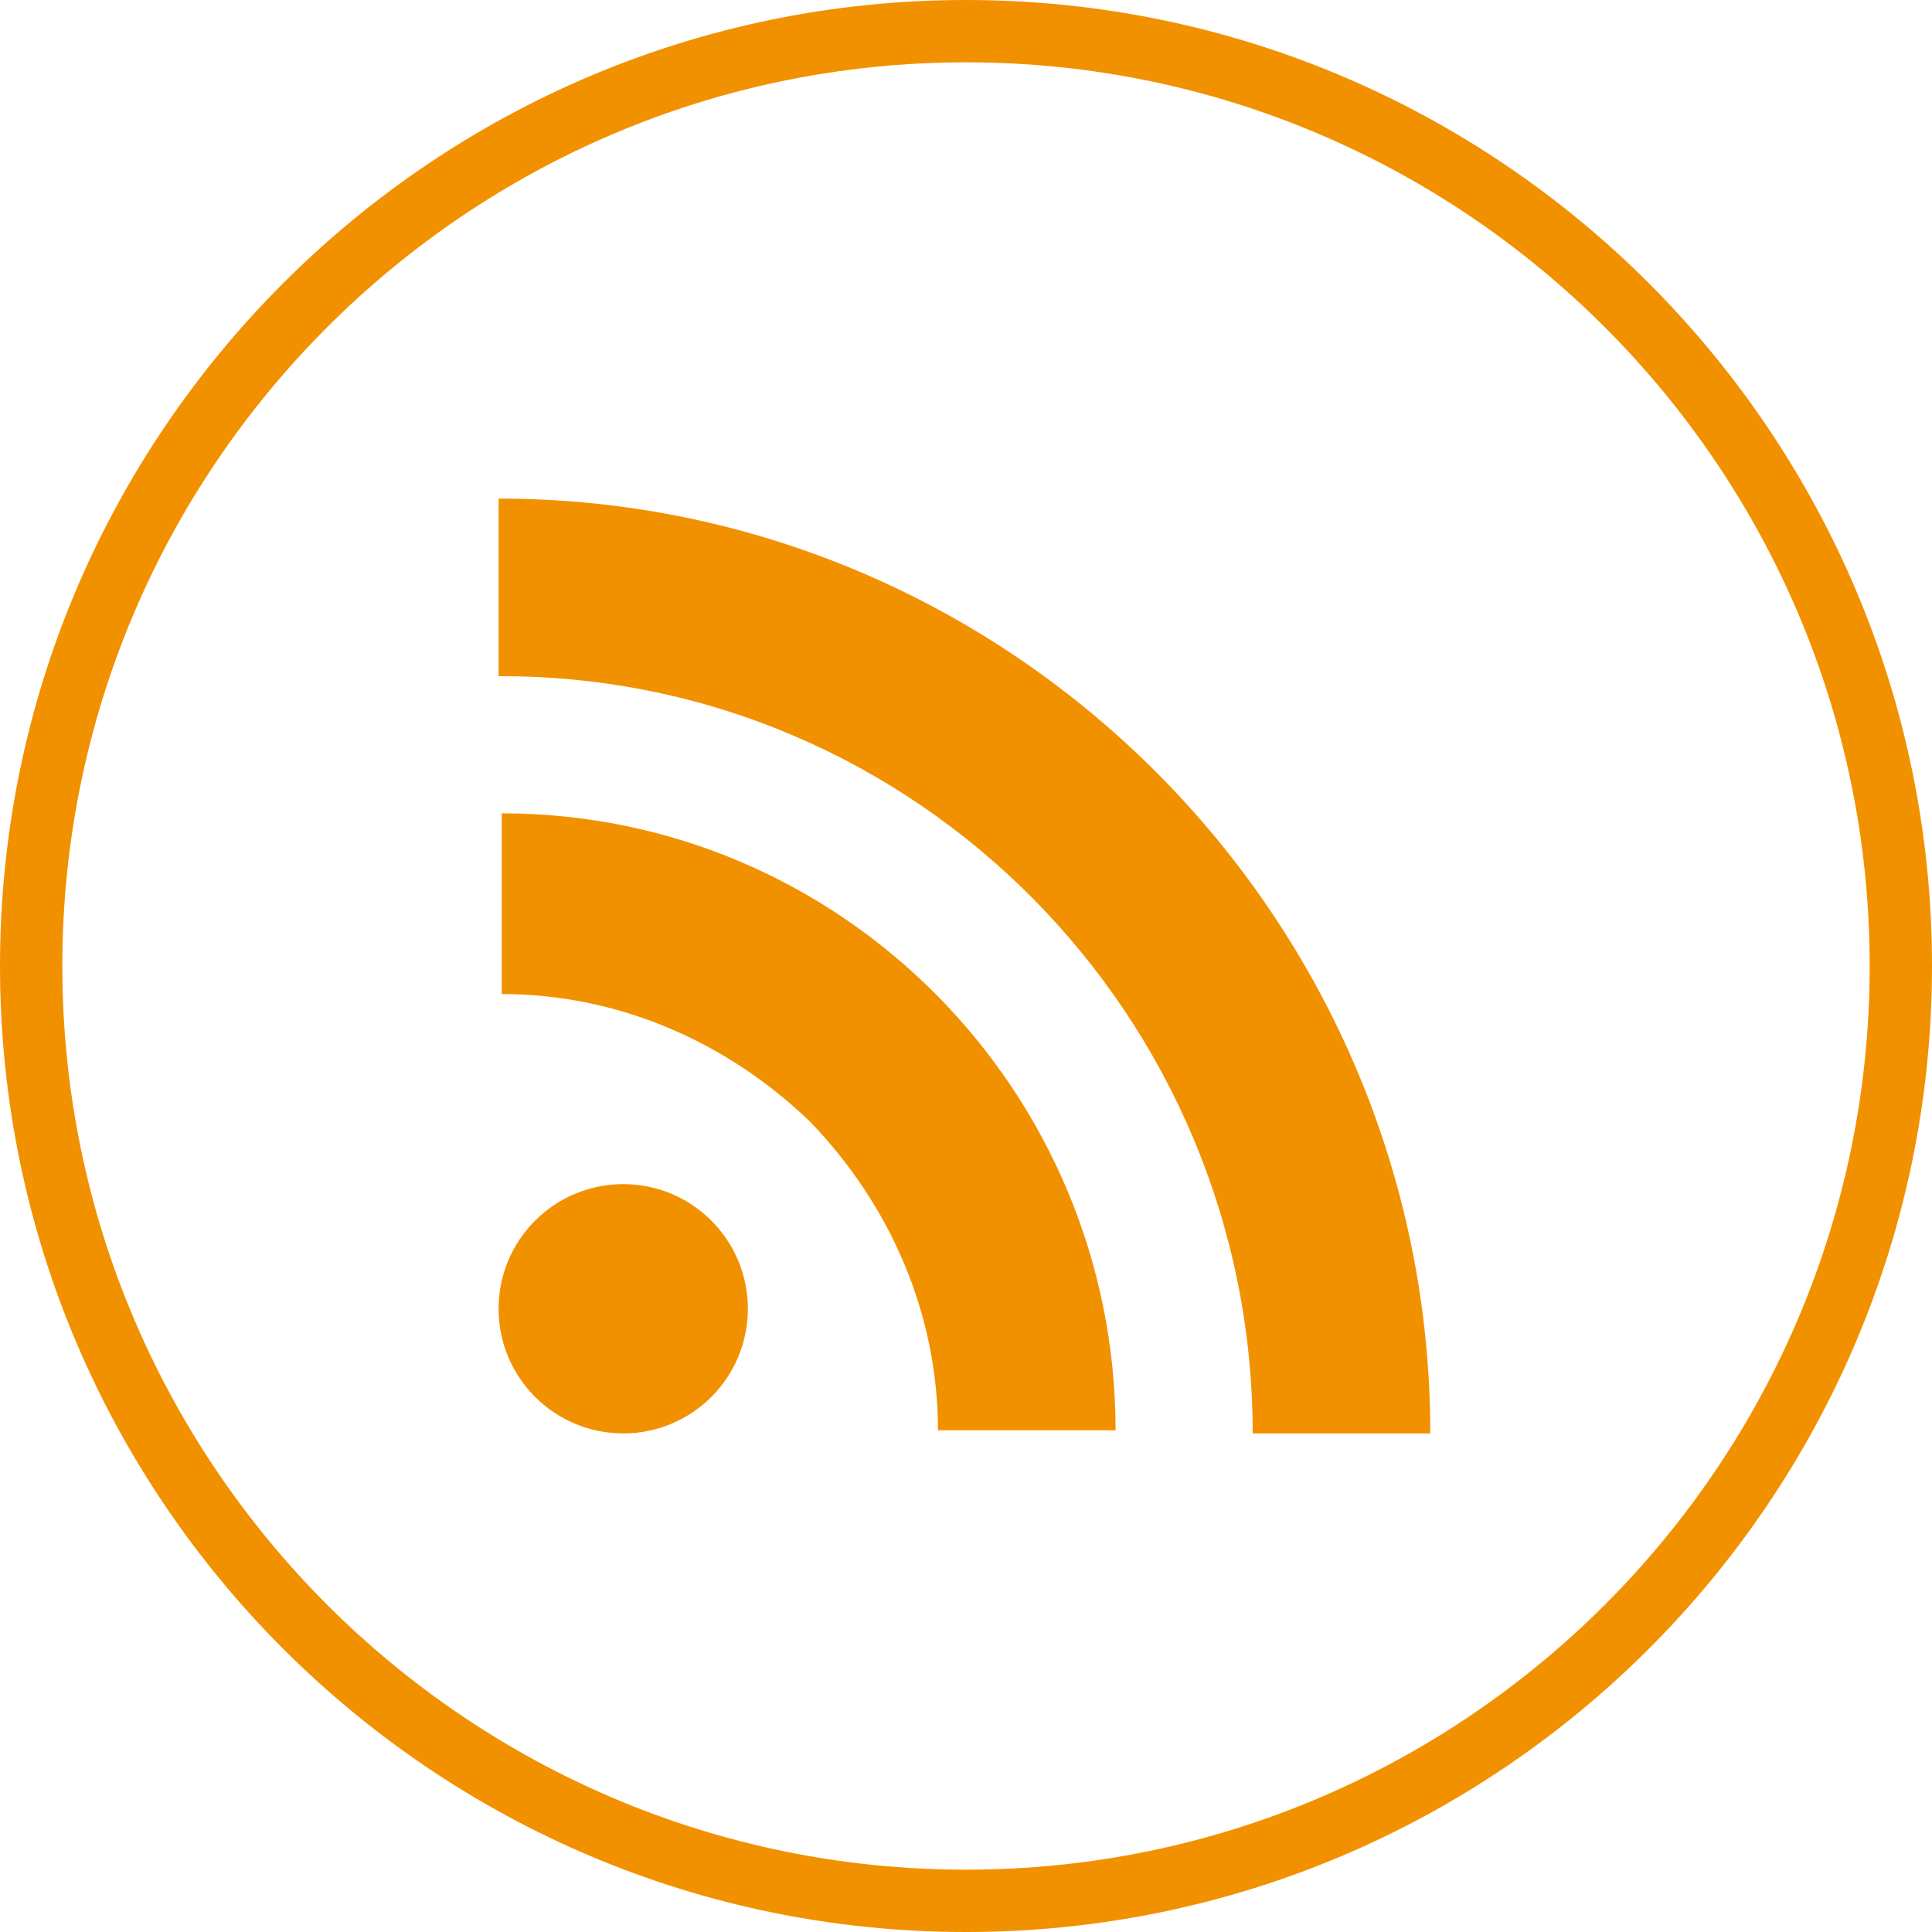 <?xml version="1.0" encoding="utf-8"?>
<!-- Generator: Adobe Illustrator 21.0.2, SVG Export Plug-In . SVG Version: 6.00 Build 0)  -->
<svg version="1.1" id="Layer_1" xmlns="http://www.w3.org/2000/svg" xmlns:xlink="http://www.w3.org/1999/xlink" x="0px" y="0px"
	 viewBox="0 0 62 62" style="enable-background:new 0 0 62 62;" xml:space="preserve">
<style type="text/css">
	.st0{fill:#3D5A98;}
	.st1{fill:#FFFFFF;}
	.st2{fill:#005CFF;}
	.st3{fill:#FF6600;}
	.st4{fill-rule:evenodd;clip-rule:evenodd;fill:#FFFFFF;}
	.st5{fill:#007EE5;}
	.st6{fill:#DC4E41;}
	.st7{fill:#2EDE73;}
	.st8{fill:#405DE6;}
	.st9{fill:#EA4C89;}
	.st10{fill:#0084FF;}
	.st11{fill:#1D66D8;}
	.st12{fill:#0077B5;}
	.st13{fill:#FF4500;}
	.st14{fill:none;}
	.st15{fill:#1DA1F2;}
	.st16{fill:#303D4D;}
	.st17{fill:#BD081C;}
	.st18{fill:#F9EC31;}
	.st19{fill:#00AFF0;}
	.st20{fill:#32B8E8;}
	.st21{fill:#CD201F;}
	.st22{fill:#F29100;}
	.st23{fill:#00749A;}
	.st24{fill:#00AB6C;}
	.st25{fill-rule:evenodd;clip-rule:evenodd;fill:#FF6600;}
	.st26{fill:#FB0A84;}
</style>
<g id="XMLID_819_">
	<g id="XMLID_5578_">
		<path id="XMLID_6651_" class="st22" d="M31,62C13.9,62,0,48.1,0,31S13.9,0,31,0s31,13.9,31,31S48.1,62,31,62z M31,2
			C15,2,2,15,2,31s13,29,29,29s29-13,29-29S47,2,31,2z"/>
	</g>
	<g id="XMLID_5572_">
		<g id="lines__x003C_Group_x003E__6_">
			<circle id="circle_7_" class="st22" cx="20" cy="42" r="4"/>
			<g id="XMLID_5576_">
				<path id="XMLID_5577_" class="st22" d="M16.1,31.9c3.7,0,7.2,1.5,9.9,4.1c2.6,2.7,4.1,6.2,4.1,9.9h5.7
					c0-10.9-8.8-19.8-19.7-19.8V31.9z"/>
			</g>
			<g id="XMLID_5574_">
				<path id="XMLID_5575_" class="st22" d="M16.1,21.7c13.3,0,24.1,10.9,24.1,24.3h5.7c0-16.5-13.4-30-29.9-30V21.7z"/>
			</g>
		</g>
	</g>
</g>
</svg>

